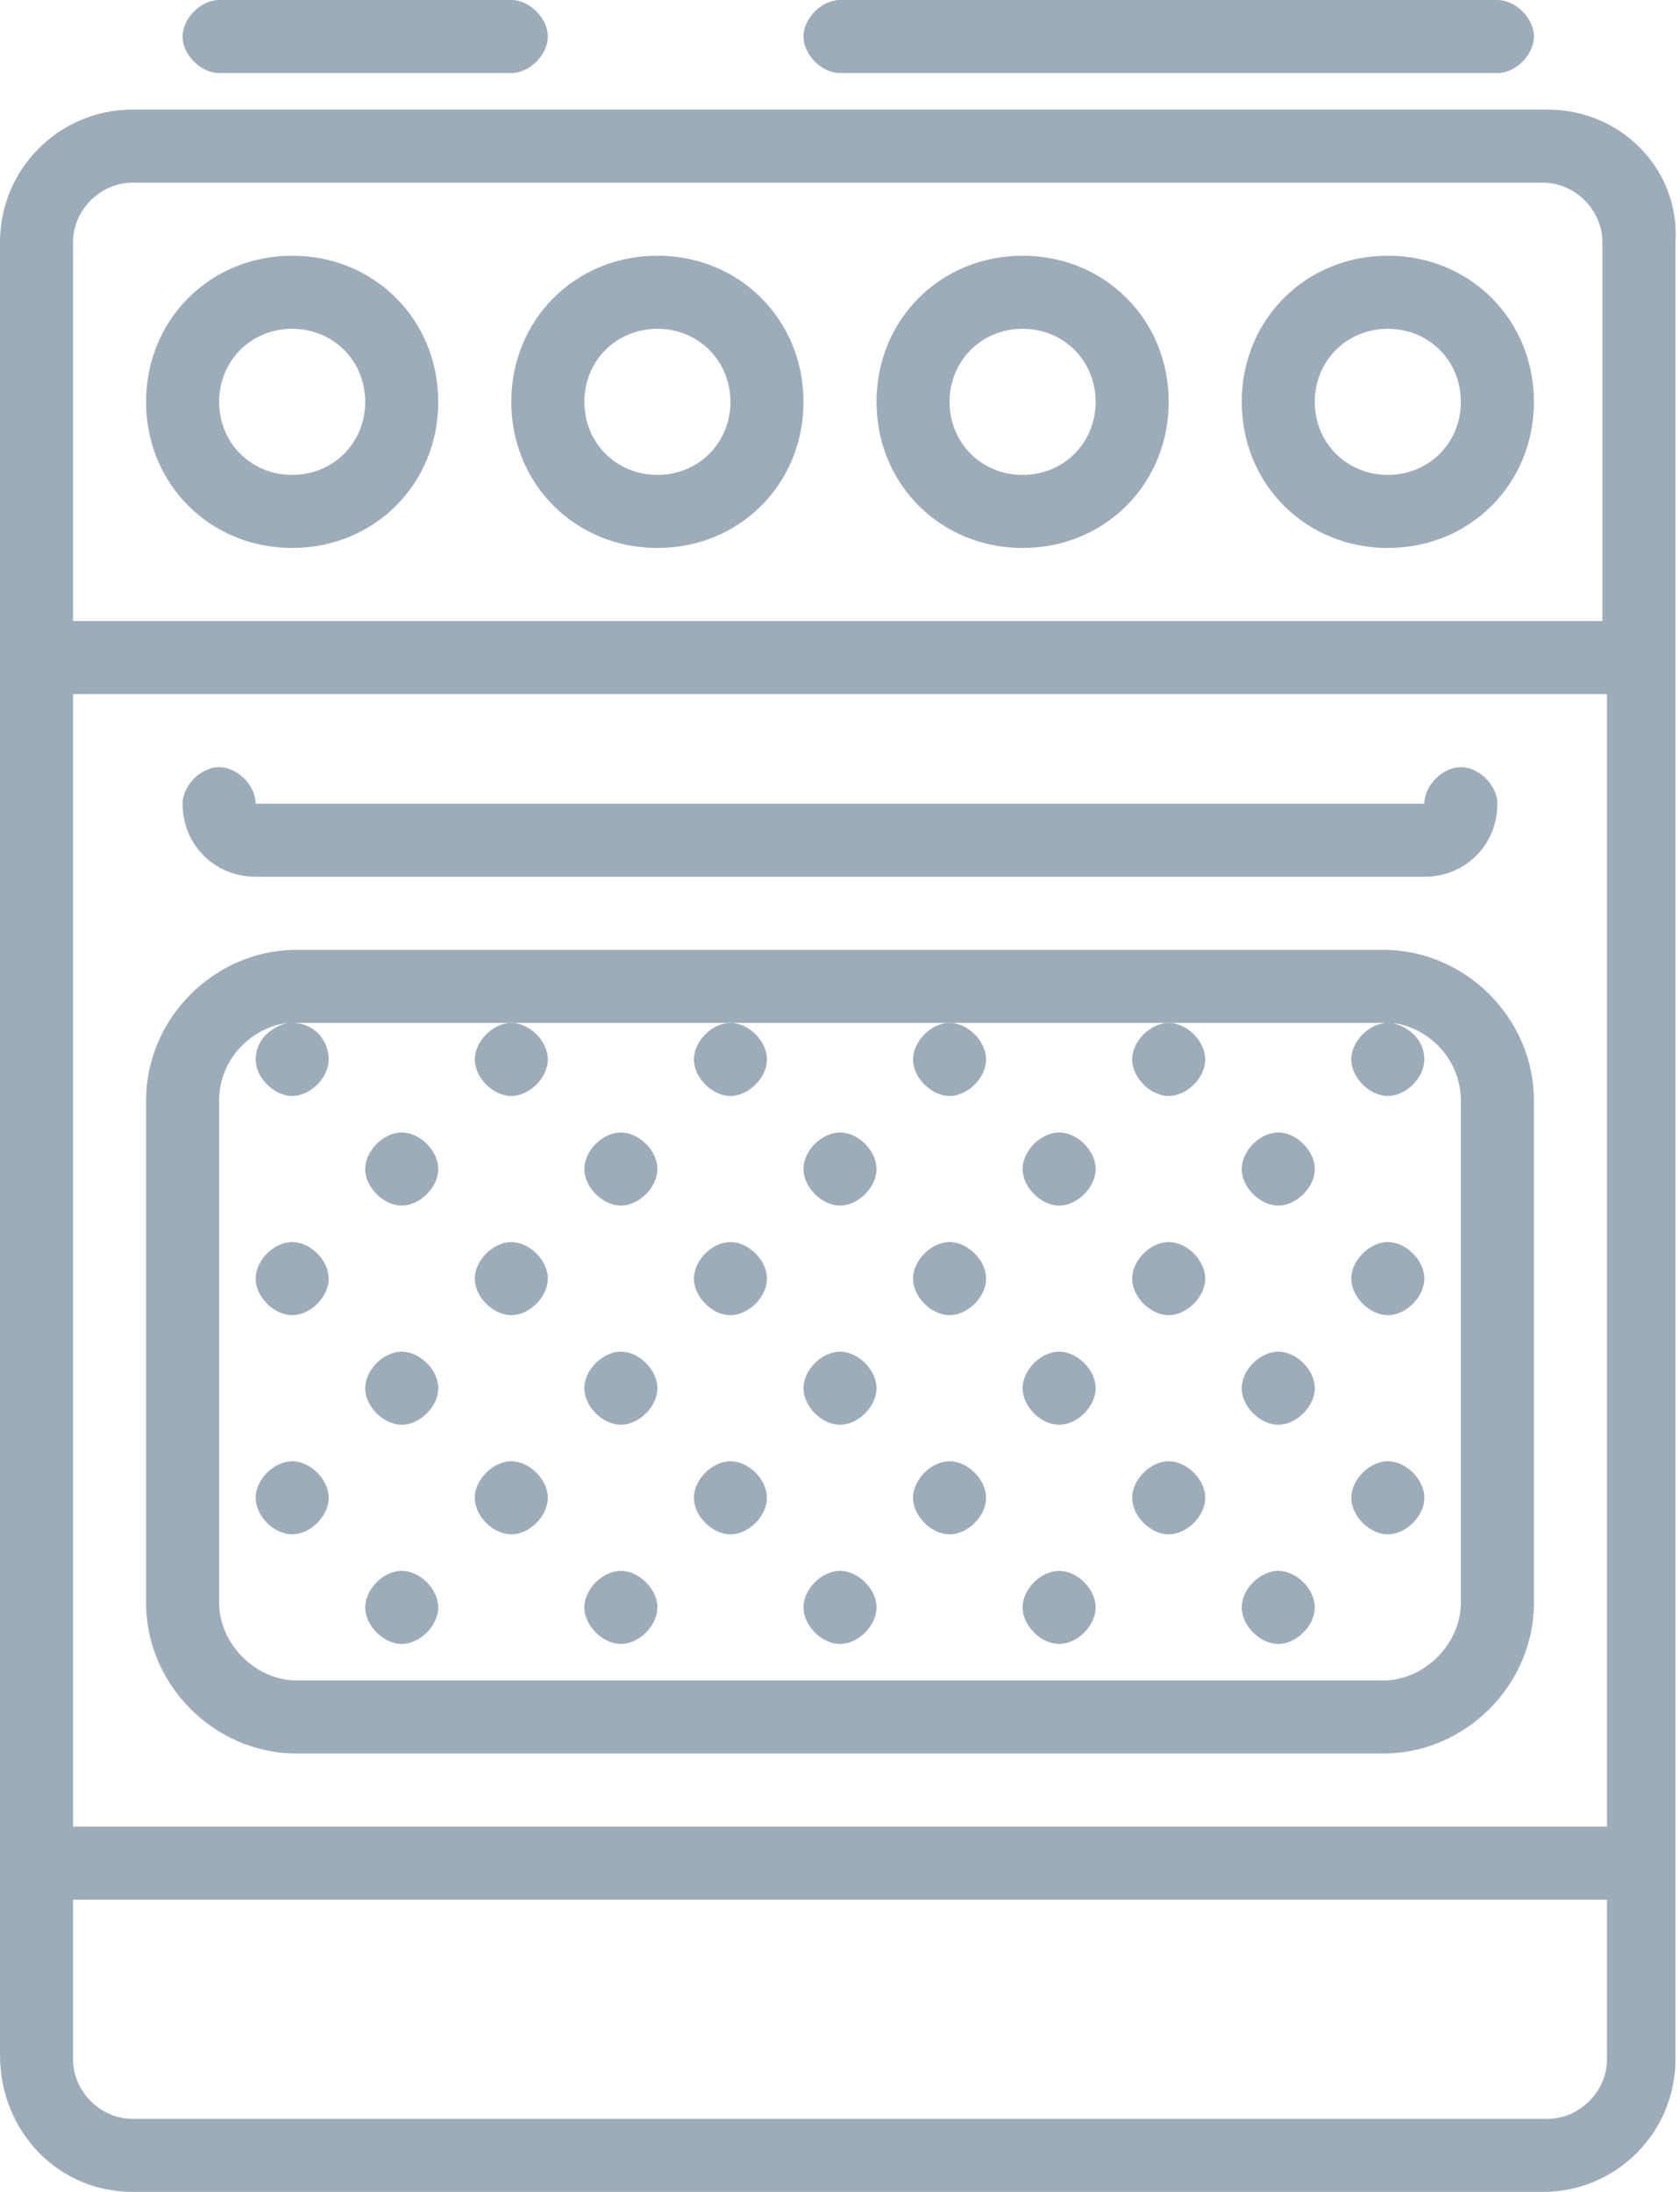<?xml version="1.0" encoding="utf-8"?>
<!-- Generator: Adobe Illustrator 21.0.0, SVG Export Plug-In . SVG Version: 6.00 Build 0)  -->
<svg version="1.1" id="Слой_1" xmlns="http://www.w3.org/2000/svg" xmlns:xlink="http://www.w3.org/1999/xlink" x="0px" y="0px"
	 viewBox="0 0 36.8 48" style="enable-background:new 0 0 36.8 48;" xml:space="preserve">
<style type="text/css">
	.st0{fill:#9DACB9;}
</style>
<g>
	<path class="st0" d="M33.9,2.4H2.9C1.3,2.4,0,3.7,0,5.3v39.7C0,46.7,1.3,48,2.9,48h30.9c1.6,0,2.9-1.3,2.9-2.9V5.3
		C36.8,3.7,35.5,2.4,33.9,2.4L33.9,2.4z M1.6,15.2h33.6V40H1.6V15.2z M35.2,45.1c0,0.7-0.6,1.3-1.3,1.3H2.9c-0.7,0-1.3-0.6-1.3-1.3
		v-3.5h33.6V45.1z M1.6,13.6V5.3C1.6,4.6,2.2,4,2.9,4h30.9c0.7,0,1.3,0.6,1.3,1.3v8.3H1.6z M1.6,13.6"/>
	<path class="st0" d="M6.4,5.6C4.6,5.6,3.2,7,3.2,8.8c0,1.8,1.4,3.2,3.2,3.2c1.8,0,3.2-1.4,3.2-3.2C9.6,7,8.2,5.6,6.4,5.6L6.4,5.6z
		 M6.4,10.4c-0.9,0-1.6-0.7-1.6-1.6s0.7-1.6,1.6-1.6C7.3,7.2,8,7.9,8,8.8S7.3,10.4,6.4,10.4L6.4,10.4z M6.4,10.4"/>
	<path class="st0" d="M14.4,5.6c-1.8,0-3.2,1.4-3.2,3.2c0,1.8,1.4,3.2,3.2,3.2c1.8,0,3.2-1.4,3.2-3.2C17.6,7,16.2,5.6,14.4,5.6
		L14.4,5.6z M14.4,10.4c-0.9,0-1.6-0.7-1.6-1.6s0.7-1.6,1.6-1.6c0.9,0,1.6,0.7,1.6,1.6S15.3,10.4,14.4,10.4L14.4,10.4z M14.4,10.4"
		/>
	<path class="st0" d="M22.4,5.6c-1.8,0-3.2,1.4-3.2,3.2c0,1.8,1.4,3.2,3.2,3.2c1.8,0,3.2-1.4,3.2-3.2C25.6,7,24.2,5.6,22.4,5.6
		L22.4,5.6z M22.4,10.4c-0.9,0-1.6-0.7-1.6-1.6s0.7-1.6,1.6-1.6c0.9,0,1.6,0.7,1.6,1.6S23.3,10.4,22.4,10.4L22.4,10.4z M22.4,10.4"
		/>
	<path class="st0" d="M30.4,5.6c-1.8,0-3.2,1.4-3.2,3.2c0,1.8,1.4,3.2,3.2,3.2c1.8,0,3.2-1.4,3.2-3.2C33.6,7,32.2,5.6,30.4,5.6
		L30.4,5.6z M30.4,10.4c-0.9,0-1.6-0.7-1.6-1.6s0.7-1.6,1.6-1.6c0.9,0,1.6,0.7,1.6,1.6S31.3,10.4,30.4,10.4L30.4,10.4z M30.4,10.4"
		/>
	<path class="st0" d="M4.8,1.6h6.4c0.4,0,0.8-0.4,0.8-0.8C12,0.4,11.6,0,11.2,0H4.8C4.4,0,4,0.4,4,0.8C4,1.2,4.4,1.6,4.8,1.6
		L4.8,1.6z M4.8,1.6"/>
	<path class="st0" d="M18.4,1.6h14.4c0.4,0,0.8-0.4,0.8-0.8c0-0.4-0.4-0.8-0.8-0.8H18.4c-0.4,0-0.8,0.4-0.8,0.8
		C17.6,1.2,18,1.6,18.4,1.6L18.4,1.6z M18.4,1.6"/>
	<path class="st0" d="M5.6,19.2h25.6c0.9,0,1.6-0.7,1.6-1.6c0-0.4-0.4-0.8-0.8-0.8s-0.8,0.4-0.8,0.8H5.6c0-0.4-0.4-0.8-0.8-0.8
		c-0.4,0-0.8,0.4-0.8,0.8C4,18.5,4.7,19.2,5.6,19.2L5.6,19.2z M5.6,19.2"/>
	<path class="st0" d="M30.3,20.8H6.5c-1.8,0-3.3,1.5-3.3,3.3v11c0,1.8,1.5,3.3,3.3,3.3h23.8c1.8,0,3.3-1.5,3.3-3.3v-11
		C33.6,22.3,32.1,20.8,30.3,20.8L30.3,20.8z M32,35.1c0,0.9-0.8,1.7-1.7,1.7H6.5c-0.9,0-1.7-0.8-1.7-1.7v-11c0-0.9,0.7-1.6,1.5-1.7
		c-0.4,0.1-0.7,0.4-0.7,0.8C5.6,23.6,6,24,6.4,24c0.4,0,0.8-0.4,0.8-0.8c0-0.4-0.3-0.8-0.8-0.8c0,0,0,0,0.1,0h23.8c0,0,0.1,0,0.1,0
		c-0.4,0-0.8,0.4-0.8,0.8c0,0.4,0.4,0.8,0.8,0.8c0.4,0,0.8-0.4,0.8-0.8c0-0.4-0.3-0.7-0.7-0.8c0.8,0.1,1.5,0.8,1.5,1.7V35.1z
		 M32,35.1"/>
	<path class="st0" d="M7.2,28c0,0.4-0.4,0.8-0.8,0.8c-0.4,0-0.8-0.4-0.8-0.8c0-0.4,0.4-0.8,0.8-0.8C6.8,27.2,7.2,27.6,7.2,28L7.2,28
		z M7.2,28"/>
	<path class="st0" d="M9.6,25.6c0,0.4-0.4,0.8-0.8,0.8C8.4,26.4,8,26,8,25.6c0-0.4,0.4-0.8,0.8-0.8C9.2,24.8,9.6,25.2,9.6,25.6
		L9.6,25.6z M9.6,25.6"/>
	<path class="st0" d="M9.6,30.4c0,0.4-0.4,0.8-0.8,0.8c-0.4,0-0.8-0.4-0.8-0.8c0-0.4,0.4-0.8,0.8-0.8C9.2,29.6,9.6,30,9.6,30.4
		L9.6,30.4z M9.6,30.4"/>
	<path class="st0" d="M12,23.2c0,0.4-0.4,0.8-0.8,0.8c-0.4,0-0.8-0.4-0.8-0.8c0-0.4,0.4-0.8,0.8-0.8C11.6,22.4,12,22.8,12,23.2
		L12,23.2z M12,23.2"/>
	<path class="st0" d="M16.8,23.2c0,0.4-0.4,0.8-0.8,0.8s-0.8-0.4-0.8-0.8c0-0.4,0.4-0.8,0.8-0.8S16.8,22.8,16.8,23.2L16.8,23.2z
		 M16.8,23.2"/>
	<path class="st0" d="M12,28c0,0.4-0.4,0.8-0.8,0.8c-0.4,0-0.8-0.4-0.8-0.8c0-0.4,0.4-0.8,0.8-0.8C11.6,27.2,12,27.6,12,28L12,28z
		 M12,28"/>
	<path class="st0" d="M16.8,28c0,0.4-0.4,0.8-0.8,0.8s-0.8-0.4-0.8-0.8c0-0.4,0.4-0.8,0.8-0.8S16.8,27.6,16.8,28L16.8,28z M16.8,28"
		/>
	<path class="st0" d="M14.4,25.6c0,0.4-0.4,0.8-0.8,0.8c-0.4,0-0.8-0.4-0.8-0.8c0-0.4,0.4-0.8,0.8-0.8C14,24.8,14.4,25.2,14.4,25.6
		L14.4,25.6z M14.4,25.6"/>
	<path class="st0" d="M19.2,25.6c0,0.4-0.4,0.8-0.8,0.8c-0.4,0-0.8-0.4-0.8-0.8c0-0.4,0.4-0.8,0.8-0.8
		C18.8,24.8,19.2,25.2,19.2,25.6L19.2,25.6z M19.2,25.6"/>
	<path class="st0" d="M14.4,30.4c0,0.4-0.4,0.8-0.8,0.8c-0.4,0-0.8-0.4-0.8-0.8c0-0.4,0.4-0.8,0.8-0.8C14,29.6,14.4,30,14.4,30.4
		L14.4,30.4z M14.4,30.4"/>
	<path class="st0" d="M19.2,30.4c0,0.4-0.4,0.8-0.8,0.8c-0.4,0-0.8-0.4-0.8-0.8c0-0.4,0.4-0.8,0.8-0.8C18.8,29.6,19.2,30,19.2,30.4
		L19.2,30.4z M19.2,30.4"/>
	<path class="st0" d="M21.6,23.2c0,0.4-0.4,0.8-0.8,0.8c-0.4,0-0.8-0.4-0.8-0.8c0-0.4,0.4-0.8,0.8-0.8
		C21.2,22.4,21.6,22.8,21.6,23.2L21.6,23.2z M21.6,23.2"/>
	<path class="st0" d="M26.4,23.2c0,0.4-0.4,0.8-0.8,0.8c-0.4,0-0.8-0.4-0.8-0.8c0-0.4,0.4-0.8,0.8-0.8C26,22.4,26.4,22.8,26.4,23.2
		L26.4,23.2z M26.4,23.2"/>
	<path class="st0" d="M21.6,28c0,0.4-0.4,0.8-0.8,0.8c-0.4,0-0.8-0.4-0.8-0.8c0-0.4,0.4-0.8,0.8-0.8C21.2,27.2,21.6,27.6,21.6,28
		L21.6,28z M21.6,28"/>
	<path class="st0" d="M26.4,28c0,0.4-0.4,0.8-0.8,0.8c-0.4,0-0.8-0.4-0.8-0.8c0-0.4,0.4-0.8,0.8-0.8C26,27.2,26.4,27.6,26.4,28
		L26.4,28z M26.4,28"/>
	<path class="st0" d="M24,25.6c0,0.4-0.4,0.8-0.8,0.8c-0.4,0-0.8-0.4-0.8-0.8c0-0.4,0.4-0.8,0.8-0.8C23.6,24.8,24,25.2,24,25.6
		L24,25.6z M24,25.6"/>
	<path class="st0" d="M28.8,25.6c0,0.4-0.4,0.8-0.8,0.8s-0.8-0.4-0.8-0.8c0-0.4,0.4-0.8,0.8-0.8S28.8,25.2,28.8,25.6L28.8,25.6z
		 M28.8,25.6"/>
	<path class="st0" d="M24,30.4c0,0.4-0.4,0.8-0.8,0.8c-0.4,0-0.8-0.4-0.8-0.8c0-0.4,0.4-0.8,0.8-0.8C23.6,29.6,24,30,24,30.4
		L24,30.4z M24,30.4"/>
	<path class="st0" d="M28.8,30.4c0,0.4-0.4,0.8-0.8,0.8s-0.8-0.4-0.8-0.8c0-0.4,0.4-0.8,0.8-0.8S28.8,30,28.8,30.4L28.8,30.4z
		 M28.8,30.4"/>
	<path class="st0" d="M31.2,28c0,0.4-0.4,0.8-0.8,0.8c-0.4,0-0.8-0.4-0.8-0.8c0-0.4,0.4-0.8,0.8-0.8C30.8,27.2,31.2,27.6,31.2,28
		L31.2,28z M31.2,28"/>
	<path class="st0" d="M7.2,32.8c0,0.4-0.4,0.8-0.8,0.8c-0.4,0-0.8-0.4-0.8-0.8C5.6,32.4,6,32,6.4,32C6.8,32,7.2,32.4,7.2,32.8
		L7.2,32.8z M7.2,32.8"/>
	<path class="st0" d="M9.6,35.2c0,0.4-0.4,0.8-0.8,0.8C8.4,36,8,35.6,8,35.2c0-0.4,0.4-0.8,0.8-0.8C9.2,34.4,9.6,34.8,9.6,35.2
		L9.6,35.2z M9.6,35.2"/>
	<path class="st0" d="M12,32.8c0,0.4-0.4,0.8-0.8,0.8c-0.4,0-0.8-0.4-0.8-0.8c0-0.4,0.4-0.8,0.8-0.8C11.6,32,12,32.4,12,32.8
		L12,32.8z M12,32.8"/>
	<path class="st0" d="M16.8,32.8c0,0.4-0.4,0.8-0.8,0.8s-0.8-0.4-0.8-0.8c0-0.4,0.4-0.8,0.8-0.8S16.8,32.4,16.8,32.8L16.8,32.8z
		 M16.8,32.8"/>
	<path class="st0" d="M14.4,35.2c0,0.4-0.4,0.8-0.8,0.8c-0.4,0-0.8-0.4-0.8-0.8c0-0.4,0.4-0.8,0.8-0.8C14,34.4,14.4,34.8,14.4,35.2
		L14.4,35.2z M14.4,35.2"/>
	<path class="st0" d="M19.2,35.2c0,0.4-0.4,0.8-0.8,0.8c-0.4,0-0.8-0.4-0.8-0.8c0-0.4,0.4-0.8,0.8-0.8
		C18.8,34.4,19.2,34.8,19.2,35.2L19.2,35.2z M19.2,35.2"/>
	<path class="st0" d="M21.6,32.8c0,0.4-0.4,0.8-0.8,0.8c-0.4,0-0.8-0.4-0.8-0.8c0-0.4,0.4-0.8,0.8-0.8C21.2,32,21.6,32.4,21.6,32.8
		L21.6,32.8z M21.6,32.8"/>
	<path class="st0" d="M26.4,32.8c0,0.4-0.4,0.8-0.8,0.8c-0.4,0-0.8-0.4-0.8-0.8c0-0.4,0.4-0.8,0.8-0.8C26,32,26.4,32.4,26.4,32.8
		L26.4,32.8z M26.4,32.8"/>
	<path class="st0" d="M24,35.2c0,0.4-0.4,0.8-0.8,0.8c-0.4,0-0.8-0.4-0.8-0.8c0-0.4,0.4-0.8,0.8-0.8C23.6,34.4,24,34.8,24,35.2
		L24,35.2z M24,35.2"/>
	<path class="st0" d="M28.8,35.2c0,0.4-0.4,0.8-0.8,0.8s-0.8-0.4-0.8-0.8c0-0.4,0.4-0.8,0.8-0.8S28.8,34.8,28.8,35.2L28.8,35.2z
		 M28.8,35.2"/>
	<path class="st0" d="M31.2,32.8c0,0.4-0.4,0.8-0.8,0.8c-0.4,0-0.8-0.4-0.8-0.8c0-0.4,0.4-0.8,0.8-0.8C30.8,32,31.2,32.4,31.2,32.8
		L31.2,32.8z M31.2,32.8"/>
</g>
</svg>
